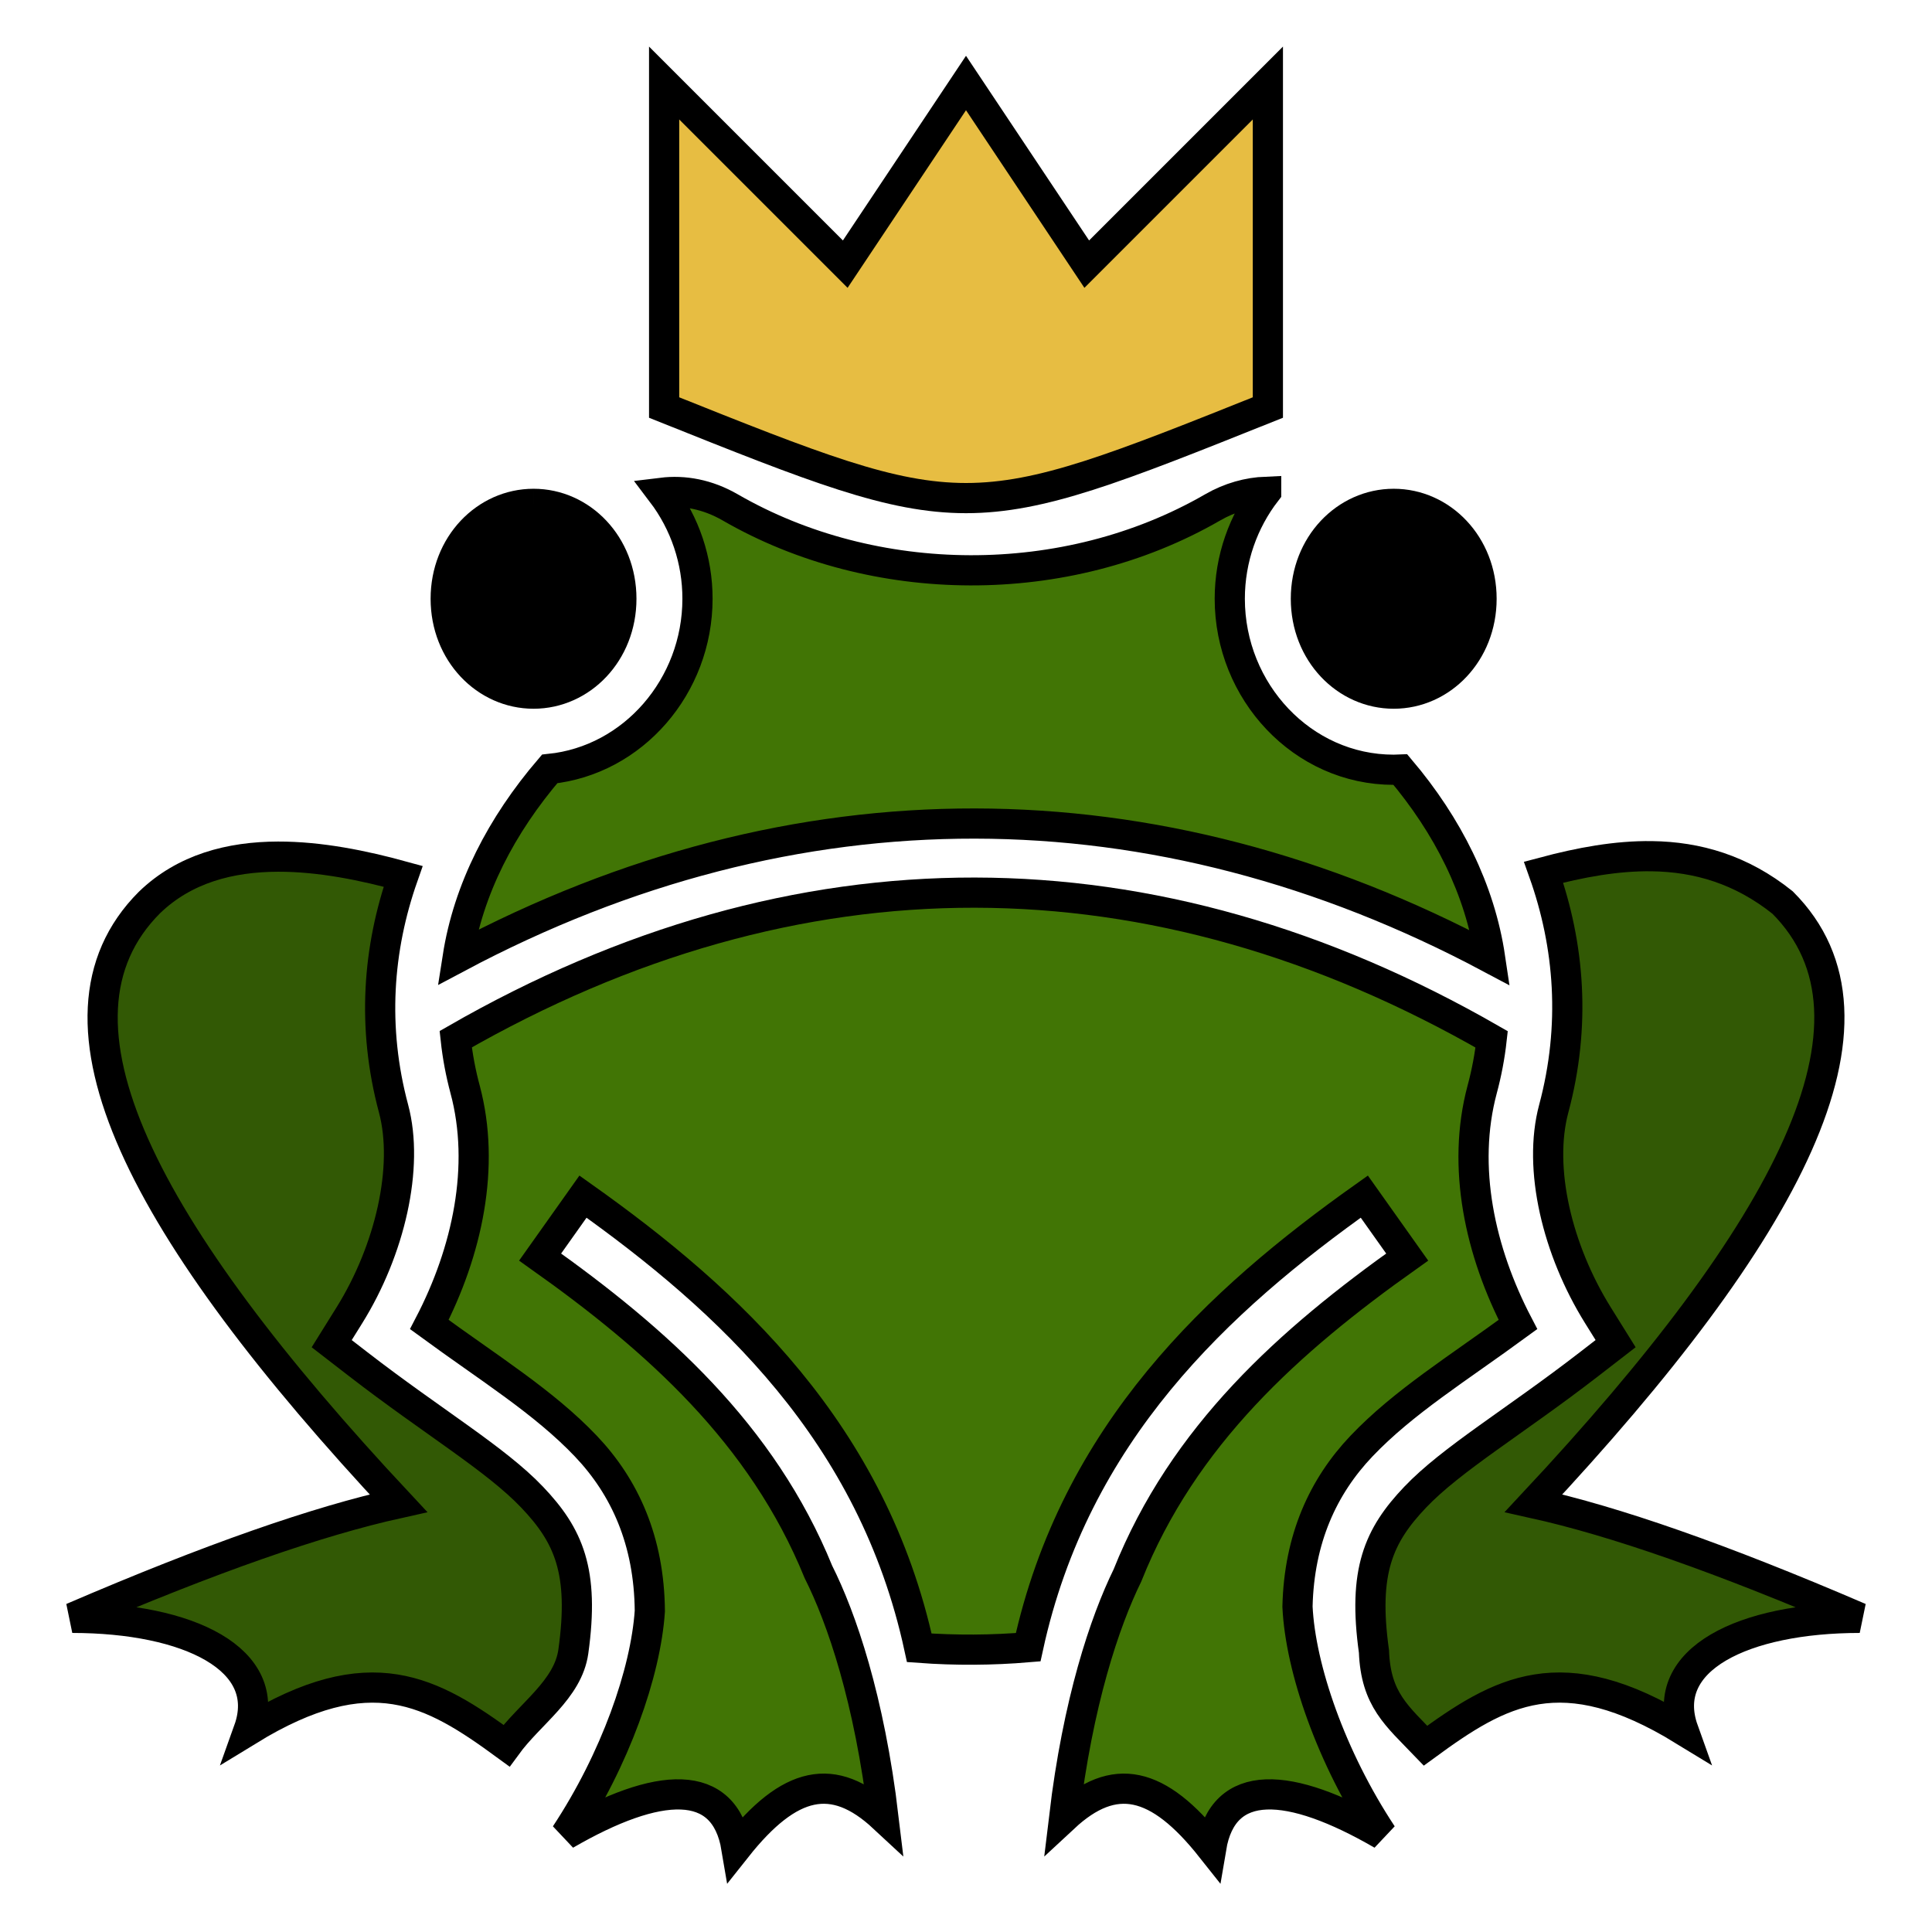 <svg xmlns="http://www.w3.org/2000/svg" viewBox="0 0 512 512" style="height: 64px; width: 64px;"><g class="" transform="translate(0,0)" style="touch-action: none;"><g><path d="M176 22L176 108C256 140 256 140 336 108L336 22L288 70L256 22L224 70Z" class="" fill="#e7bd42" fill-opacity="1" stroke="#000000" stroke-opacity="1" stroke-width="8"></path><path d="M335.543 130.31C330.801 130.505 325.979 131.798 321.338 134.477C282.404 156.957 231.568 156.43 193.548 134.479C187.458 130.963 181.264 129.868 175.404 130.586C181.537 138.665 184.852 148.533 184.842 158.676C184.842 181.826 167.805 201.506 145.666 203.772C132.891 218.692 124.112 235.578 121.279 253.754C166.009 229.964 212.227 218.182 258.344 218.246C304.494 218.31 350.541 230.232 394.904 253.866C392.214 235.716 383.687 218.822 371.109 203.946C370.524 203.971 369.939 203.994 369.349 203.994C345.169 203.994 325.902 183.294 325.902 158.676C325.902 148.036 329.503 138.134 335.543 130.313Z" class="" fill="#417505" fill-opacity="1" stroke="#000000" stroke-opacity="1" stroke-width="8"></path><path d="M141.395 133.525L141.393 133.527C128.723 133.527 118.115 144.377 118.115 158.677C118.115 172.975 128.723 183.824 141.393 183.824C154.063 183.824 164.67 172.974 164.67 158.676C164.67 144.378 154.063 133.526 141.394 133.526Z" class="" fill="#000000" fill-opacity="1" stroke="#000000" stroke-opacity="1" stroke-width="8"></path><path d="M369.348 133.525L369.348 133.527C356.678 133.527 346.072 144.377 346.072 158.677C346.072 172.975 356.679 183.824 369.348 183.824C382.018 183.824 392.625 172.974 392.625 158.676C392.625 144.378 382.017 133.526 369.348 133.526Z" class="" fill="#000000" fill-opacity="1" stroke="#000000" stroke-opacity="1" stroke-width="8"></path><path d="M437.744 226.9C428.383 226.77 418.784 228.546 409.068 231.137C415.994 250.594 417.637 271.862 411.762 293.793C407.502 309.689 412.696 331.268 423.462 348.551L428.152 356.081L421.132 361.511C401.368 376.791 384.693 386.618 375.029 396.775C365.365 406.933 361.141 416.365 364.113 437.65C364.597 450.395 370.181 454.704 377.781 462.62C397.657 448.07 413.791 438.732 446.125 458.525C439.387 439.721 462.062 428.765 492.844 428.746C455.934 412.866 427.864 403.126 406.406 398.369C473.898 326.181 503.588 270.409 472.406 239.182C461.421 230.388 449.78 227.068 437.744 226.9Z" class="" fill="#325905" fill-opacity="1" stroke="#000000" stroke-opacity="1" stroke-width="8"></path><path d="M73.67 227.018C61.02 227.052 48.902 230.179 39.594 239.184C8.412 270.411 38.102 326.184 105.594 398.371C84.138 403.127 56.066 412.868 19.156 428.746C49.938 428.766 72.613 439.724 65.875 458.527C98.207 438.735 114.344 448.072 134.219 462.621C140.452 454.071 150.529 447.795 151.943 437.652C154.915 416.369 150.693 406.935 141.029 396.777C131.365 386.62 114.689 376.795 94.924 361.514L87.904 356.086L92.596 348.556C103.326 331.329 108.453 309.324 104.295 293.796C98.513 272.225 100.111 251.356 106.832 232.236C96.407 229.365 84.832 226.987 73.67 227.018Z" class="selected" fill="#325905" fill-opacity="1" stroke="#000000" stroke-opacity="1" stroke-width="8"></path><path d="M258.34 236.557C212.244 236.492 166.04 249.384 120.768 275.402C121.253 279.897 122.087 284.347 123.262 288.712L123.262 288.715C128.715 309.069 123.854 331.645 113.777 351.012C129.667 362.646 144.121 371.536 155.256 383.24C165.616 394.13 172.051 408.373 172.211 426.953C171.115 443.261 163.053 466.226 149.863 486.197C174.453 471.96 191.998 470.864 195.154 489.689C209.251 471.906 220.852 469.303 234.139 481.654C230.394 450.202 223.022 428.767 216.881 416.557C201.985 379.99 174.065 355.073 143.139 333.133L154.498 317.119C193.286 344.636 231.297 379.783 243.623 436.686C253.251 437.391 262.873 437.336 272.473 436.526C284.835 379.716 322.806 344.607 361.557 317.117L372.918 333.133C341.728 355.26 313.584 380.413 298.788 417.496C292.742 429.853 285.648 450.989 281.994 481.654C295.284 469.304 306.885 471.907 320.982 489.69C324.135 470.865 341.679 471.96 366.27 486.197C352.76 465.742 344.625 442.139 343.85 425.773C344.265 407.763 350.659 393.901 360.799 383.24C371.934 371.535 386.385 362.645 402.273 351.01C392.209 331.72 387.283 309.273 392.793 288.707C393.966 284.355 394.805 279.92 395.303 275.441C350.453 249.651 304.453 236.623 258.342 236.557Z" class="" fill="#417505" fill-opacity="1" stroke="#000000" stroke-opacity="1" stroke-width="8"></path></g></g></svg>